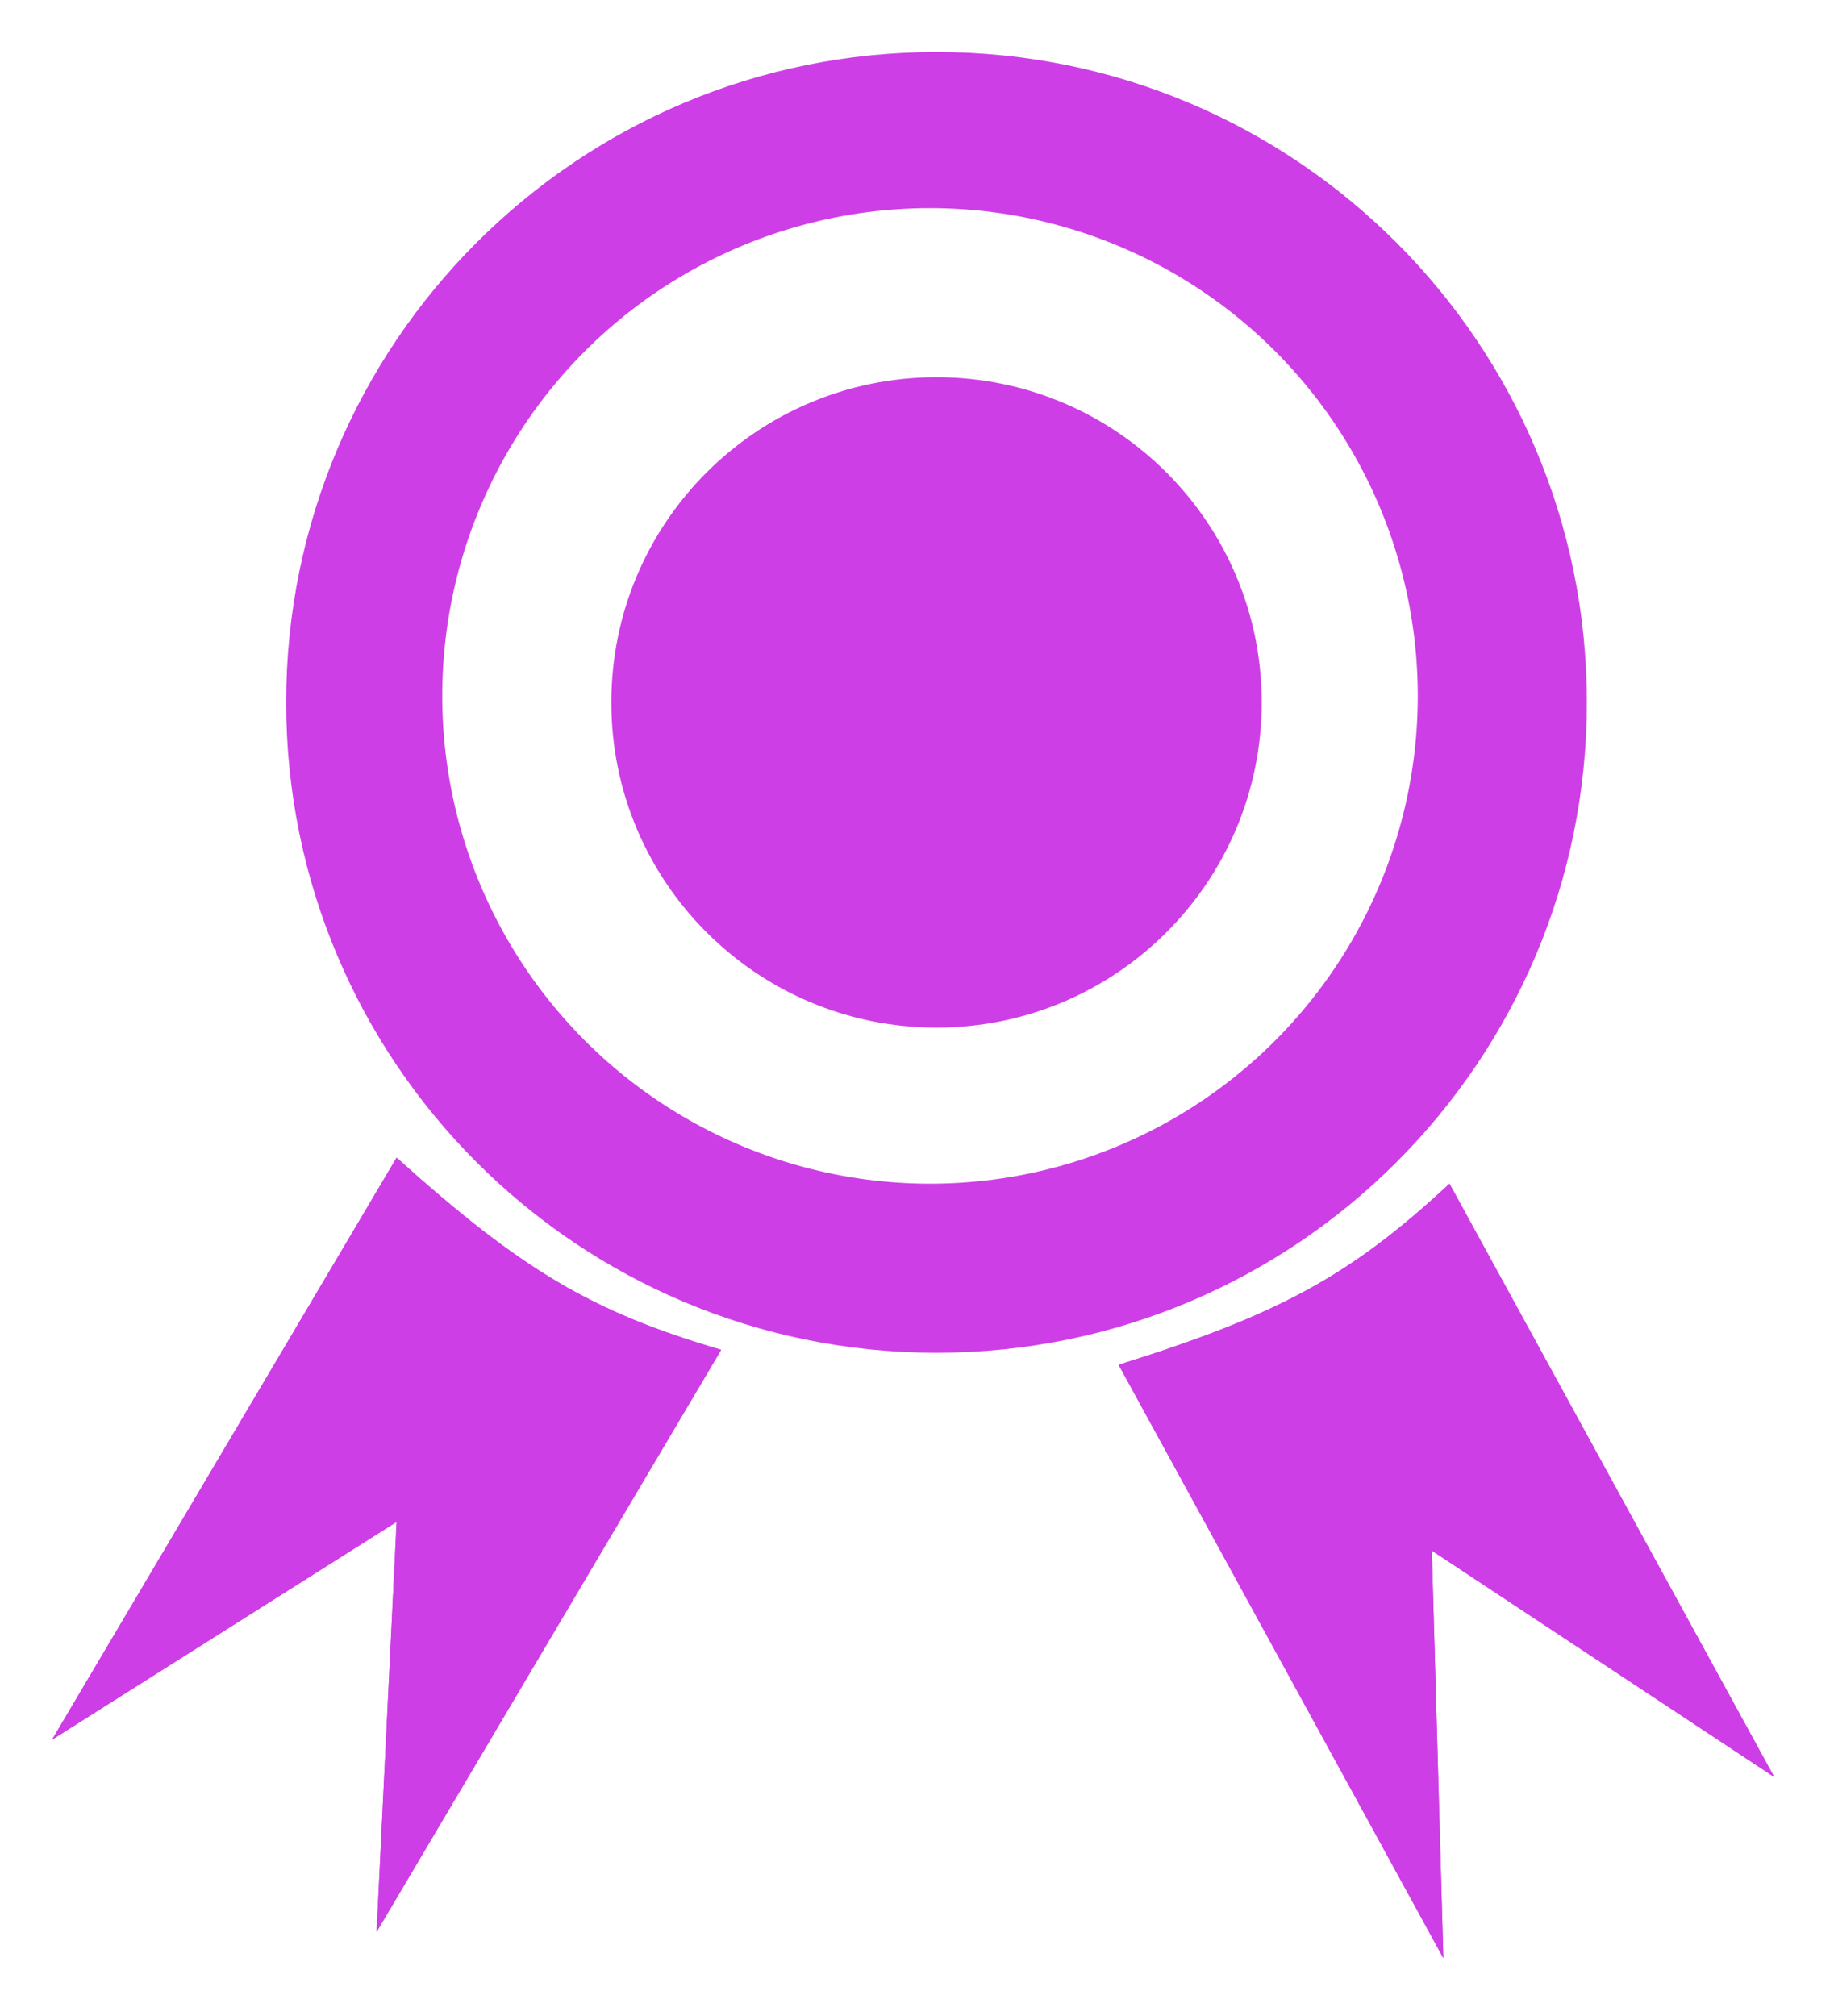 <svg width="141" height="155" viewBox="0 0 141 155" fill="none" xmlns="http://www.w3.org/2000/svg">
<g filter="url(#filter0_d)">
<path d="M122 50C122 77.614 99.614 100 72 100C44.386 100 22 77.614 22 50C22 22.386 44.386 0 72 0C99.614 0 122 22.386 122 50Z" fill="#CE3EE6"/>
</g>
<g filter="url(#filter1_d)">
<circle cx="71.5" cy="49.5" r="37.5" fill="white"/>
</g>
<g filter="url(#filter2_d)">
<path d="M97 50C97 63.807 85.807 75 72 75C58.193 75 47 63.807 47 50C47 36.193 58.193 25 72 25C85.807 25 97 36.193 97 50Z" fill="#CE3EE6"/>
</g>
<g filter="url(#filter3_d)">
<path d="M55.445 99.774L28.954 144.52L30.491 113L4 129.746L30.491 85C40.156 93.69 45.541 96.862 55.445 99.774Z" fill="#CE3EE6"/>
<path d="M55.445 99.774L28.954 144.52L30.491 113L4 129.746L30.491 85C40.156 93.69 45.541 96.862 55.445 99.774Z" fill="#CE3EE6"/>
</g>
<g filter="url(#filter4_d)">
<path d="M111.438 87L136.405 132.614L110.08 115.21L110.966 146.538L85.999 100.924C98.404 97.046 103.88 94.032 111.438 87Z" fill="#CE3EE6"/>
<path d="M111.438 87L136.405 132.614L110.08 115.21L110.966 146.538L85.999 100.924C98.404 97.046 103.88 94.032 111.438 87Z" fill="#CE3EE6"/>
</g>
<defs>
<filter id="filter0_d" x="18" y="0" width="108" height="108" filterUnits="userSpaceOnUse" color-interpolation-filters="sRGB">
<feFlood flood-opacity="0" result="BackgroundImageFix"/>
<feColorMatrix in="SourceAlpha" type="matrix" values="0 0 0 0 0 0 0 0 0 0 0 0 0 0 0 0 0 0 127 0"/>
<feOffset dy="4"/>
<feGaussianBlur stdDeviation="2"/>
<feColorMatrix type="matrix" values="0 0 0 0 0 0 0 0 0 0 0 0 0 0 0 0 0 0 0.25 0"/>
<feBlend mode="normal" in2="BackgroundImageFix" result="effect1_dropShadow"/>
<feBlend mode="normal" in="SourceGraphic" in2="effect1_dropShadow" result="shape"/>
</filter>
<filter id="filter1_d" x="30" y="12" width="83" height="83" filterUnits="userSpaceOnUse" color-interpolation-filters="sRGB">
<feFlood flood-opacity="0" result="BackgroundImageFix"/>
<feColorMatrix in="SourceAlpha" type="matrix" values="0 0 0 0 0 0 0 0 0 0 0 0 0 0 0 0 0 0 127 0"/>
<feOffset dy="4"/>
<feGaussianBlur stdDeviation="2"/>
<feColorMatrix type="matrix" values="0 0 0 0 0 0 0 0 0 0 0 0 0 0 0 0 0 0 0.25 0"/>
<feBlend mode="normal" in2="BackgroundImageFix" result="effect1_dropShadow"/>
<feBlend mode="normal" in="SourceGraphic" in2="effect1_dropShadow" result="shape"/>
</filter>
<filter id="filter2_d" x="43" y="25" width="58" height="58" filterUnits="userSpaceOnUse" color-interpolation-filters="sRGB">
<feFlood flood-opacity="0" result="BackgroundImageFix"/>
<feColorMatrix in="SourceAlpha" type="matrix" values="0 0 0 0 0 0 0 0 0 0 0 0 0 0 0 0 0 0 127 0"/>
<feOffset dy="4"/>
<feGaussianBlur stdDeviation="2"/>
<feColorMatrix type="matrix" values="0 0 0 0 0 0 0 0 0 0 0 0 0 0 0 0 0 0 0.25 0"/>
<feBlend mode="normal" in2="BackgroundImageFix" result="effect1_dropShadow"/>
<feBlend mode="normal" in="SourceGraphic" in2="effect1_dropShadow" result="shape"/>
</filter>
<filter id="filter3_d" x="0" y="85" width="59.446" height="67.52" filterUnits="userSpaceOnUse" color-interpolation-filters="sRGB">
<feFlood flood-opacity="0" result="BackgroundImageFix"/>
<feColorMatrix in="SourceAlpha" type="matrix" values="0 0 0 0 0 0 0 0 0 0 0 0 0 0 0 0 0 0 127 0"/>
<feOffset dy="4"/>
<feGaussianBlur stdDeviation="2"/>
<feColorMatrix type="matrix" values="0 0 0 0 0 0 0 0 0 0 0 0 0 0 0 0 0 0 0.25 0"/>
<feBlend mode="normal" in2="BackgroundImageFix" result="effect1_dropShadow"/>
<feBlend mode="normal" in="SourceGraphic" in2="effect1_dropShadow" result="shape"/>
</filter>
<filter id="filter4_d" x="82" y="87" width="58.406" height="67.538" filterUnits="userSpaceOnUse" color-interpolation-filters="sRGB">
<feFlood flood-opacity="0" result="BackgroundImageFix"/>
<feColorMatrix in="SourceAlpha" type="matrix" values="0 0 0 0 0 0 0 0 0 0 0 0 0 0 0 0 0 0 127 0"/>
<feOffset dy="4"/>
<feGaussianBlur stdDeviation="2"/>
<feColorMatrix type="matrix" values="0 0 0 0 0 0 0 0 0 0 0 0 0 0 0 0 0 0 0.25 0"/>
<feBlend mode="normal" in2="BackgroundImageFix" result="effect1_dropShadow"/>
<feBlend mode="normal" in="SourceGraphic" in2="effect1_dropShadow" result="shape"/>
</filter>
</defs>
</svg>
